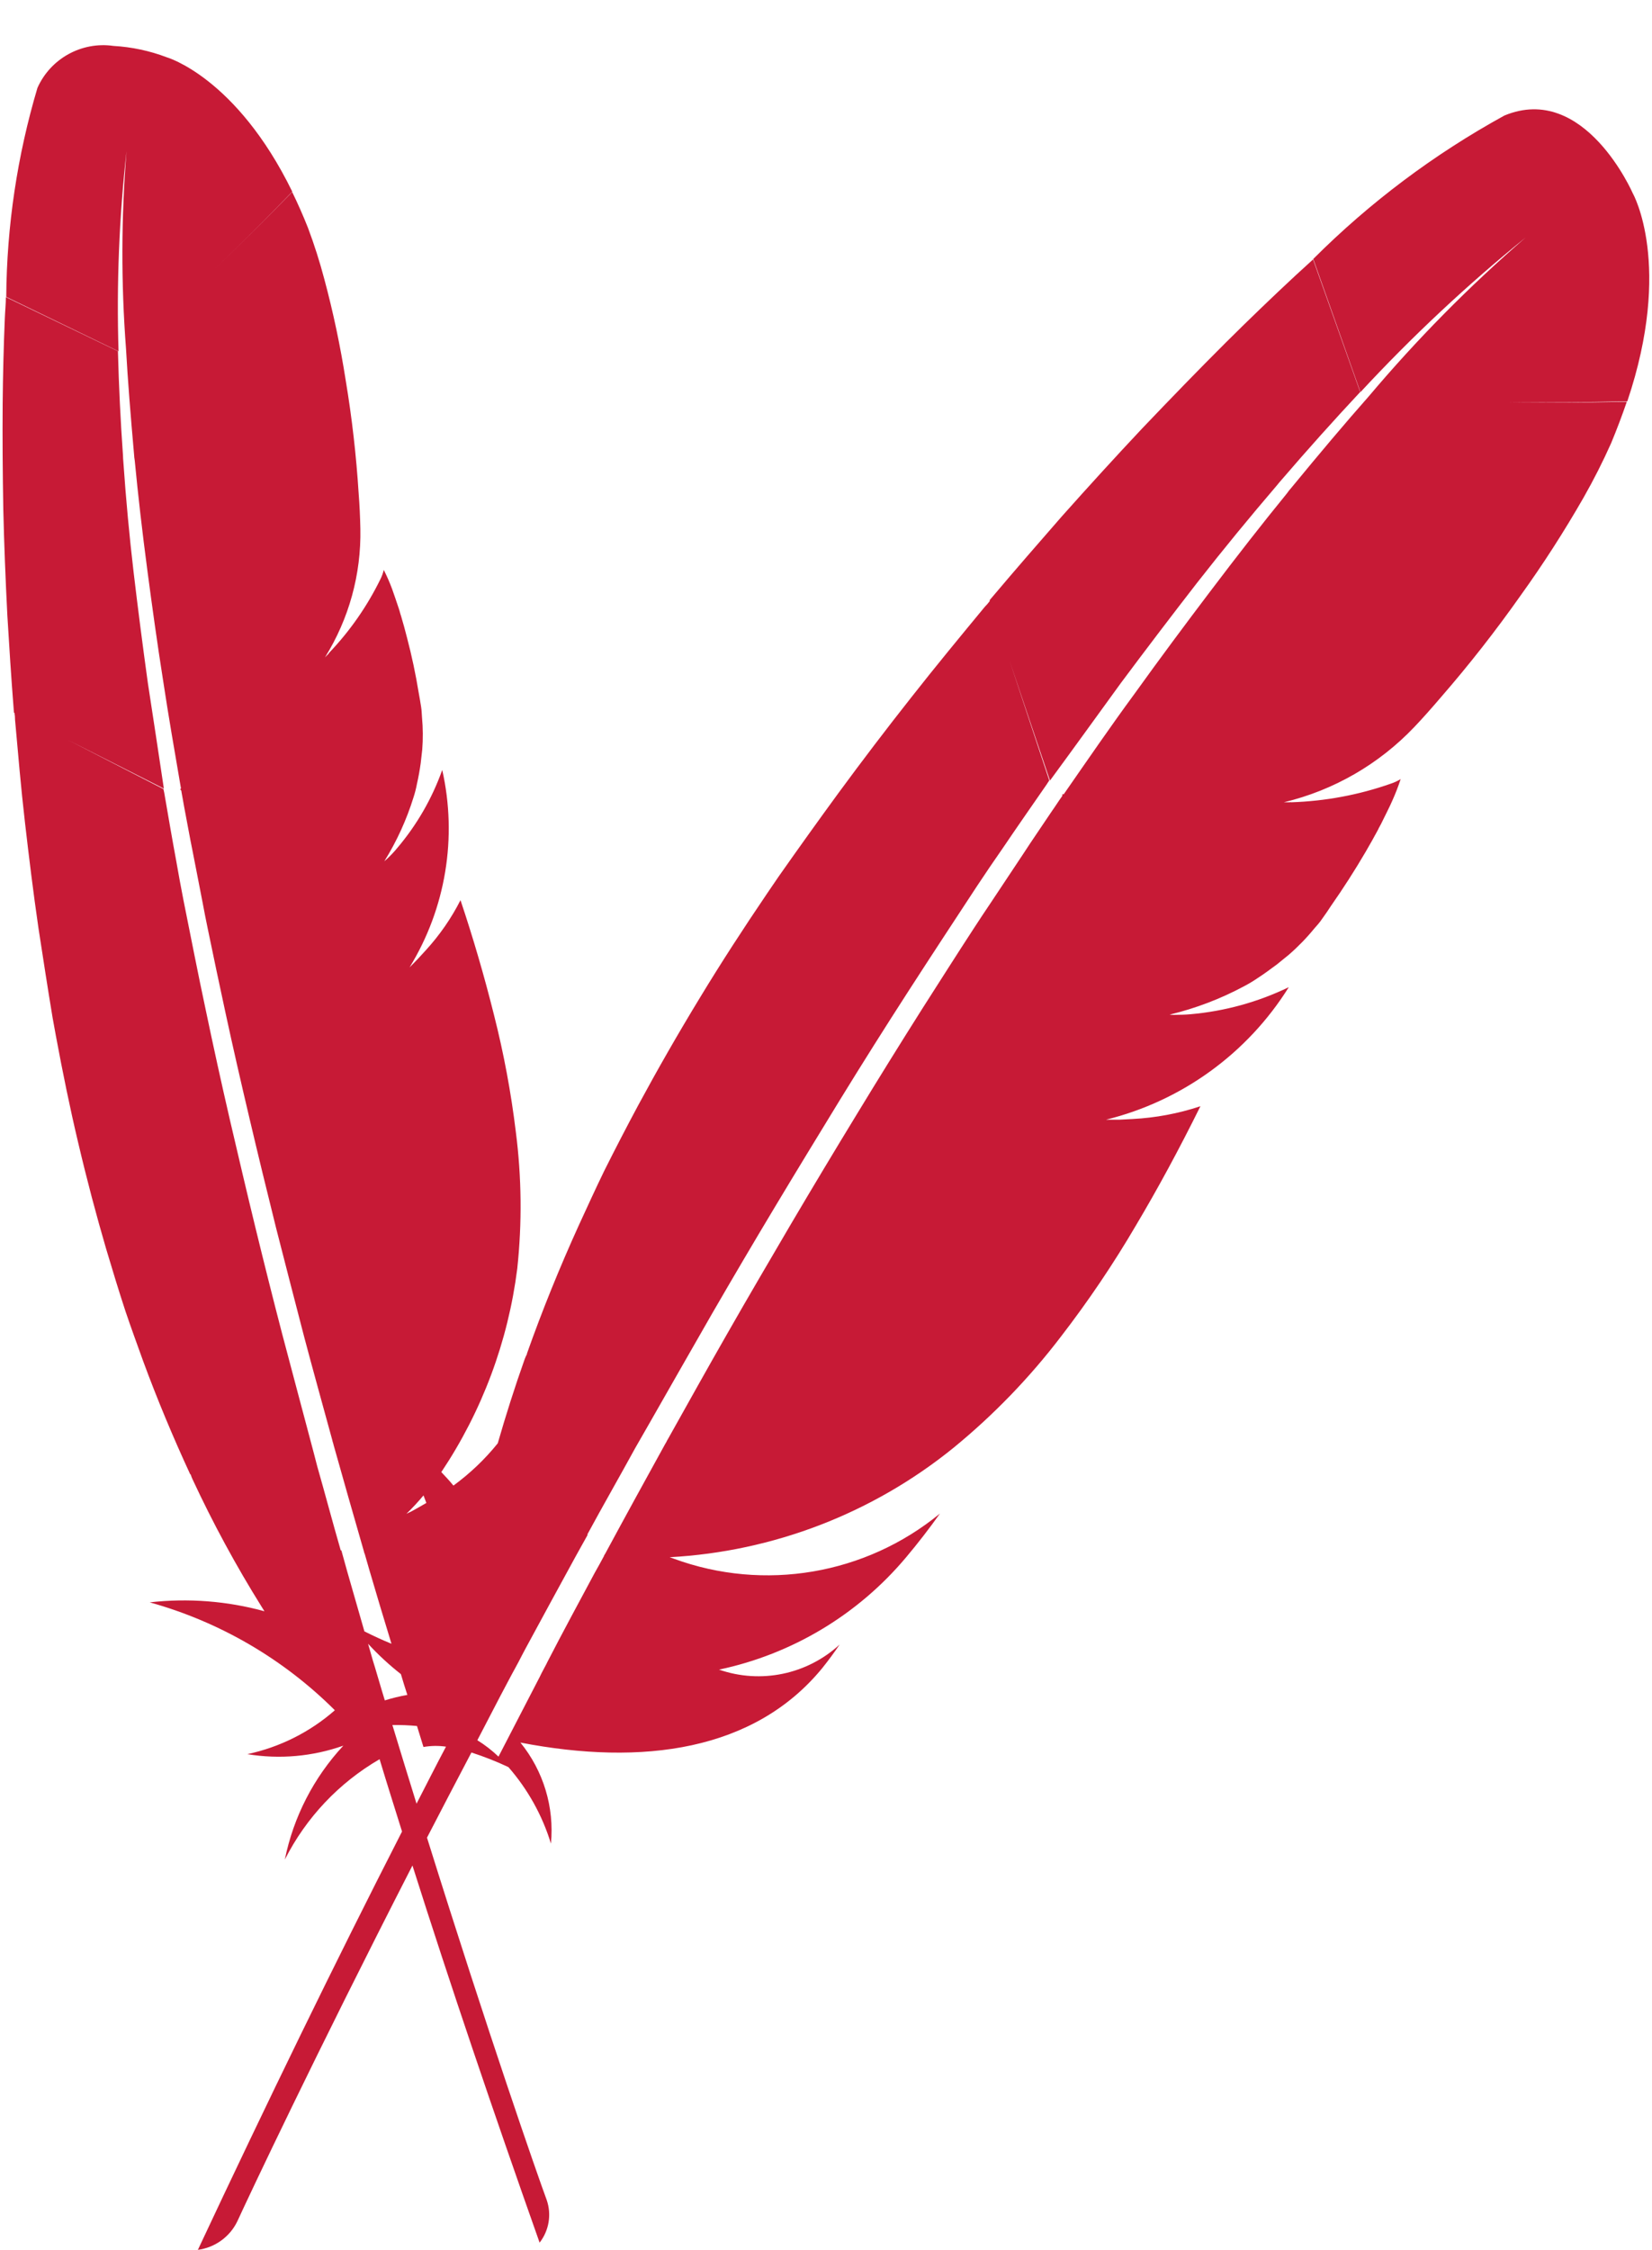 ﻿<?xml version="1.0" encoding="utf-8"?>
<svg version="1.1" xmlns:xlink="http://www.w3.org/1999/xlink" width="36px" height="49px" xmlns="http://www.w3.org/2000/svg">
  <defs>
    <pattern id="BGPattern" patternUnits="userSpaceOnUse" alignment="0 0" imageRepeat="None" />
    <mask fill="white" id="Clip6653">
      <path d="M 3.635 1.248  C 3.262 1.106  2.87 1.023  2.471 1  C 1.778 0.901  1.102 1.274  0.816 1.914  C 0.376 3.392  0.147 4.924  0.136 6.466  L 2.583 7.651  C 2.538 6.196  2.596 4.74  2.757 3.294  C 2.641 4.725  2.637 6.163  2.746 7.594  C 2.784 8.278  2.846 9.047  2.921 9.894  C 2.923 9.939  2.928 9.984  2.936 10.028  C 3.007 10.77  3.098 11.569  3.214 12.443  C 3.314 13.196  3.423 13.992  3.559 14.851  C 3.67 15.587  3.804 16.357  3.944 17.173  L 3.925 17.191  C 3.951 17.213  3.956 17.231  3.954 17.243  C 3.973 17.353  3.993 17.452  4.011 17.562  C 4.074 17.887  4.131 18.216  4.199 18.548  C 4.268 18.91  4.343 19.277  4.415 19.657  C 4.451 19.847  4.487 20.038  4.529 20.235  C 4.648 20.818  4.776 21.415  4.908 22.03  C 5.071 22.787  5.249 23.563  5.44 24.371  C 5.62 25.136  5.814 25.933  6.016 26.743  C 6.216 27.517  6.416 28.308  6.631 29.126  C 6.823 29.851  7.031 30.596  7.24 31.36  C 7.246 31.397  7.264 31.436  7.27 31.472  C 7.482 32.224  7.702 33  7.931 33.791  C 7.933 33.809  7.939 33.826  7.948 33.842  C 7.983 33.96  8.014 34.071  8.048 34.19  C 8.202 34.714  8.364 35.256  8.531 35.8  C 8.331 35.718  8.135 35.628  7.941 35.53  C 7.815 35.095  7.69 34.659  7.566 34.224  C 7.524 34.069  7.482 33.924  7.44 33.77  L 7.435 33.765  L 7.425 33.765  C 7.251 33.165  7.09 32.554  6.913 31.935  C 6.868 31.762  6.824 31.588  6.775 31.408  C 6.567 30.633  6.361 29.846  6.149 29.052  C 5.949 28.284  5.756 27.515  5.568 26.744  C 5.378 25.966  5.195 25.182  5.012 24.399  C 4.827 23.599  4.651 22.797  4.483 21.994  C 4.313 21.201  4.157 20.394  3.998 19.605  C 3.942 19.318  3.889 19.031  3.839 18.743  C 3.748 18.253  3.664 17.759  3.579 17.265  C 3.571 17.24  3.569 17.209  3.561 17.184  L 1.471 16.111  L 3.571 17.175  C 3.457 16.402  3.337 15.633  3.222 14.875  C 3.111 14.075  3.008 13.275  2.913 12.475  C 2.819 11.675  2.744 10.869  2.688 10.058  C 2.684 10.012  2.681 9.966  2.68 9.92  C 2.626 9.164  2.59 8.407  2.57 7.649  L 0.128 6.471  C 0.128 6.619  0.111 6.771  0.105 6.931  C 0.079 7.551  0.064 8.171  0.058 8.791  C 0.052 9.527  0.058 10.291  0.072 11.1  C 0.089 11.84  0.12 12.612  0.16 13.4  C 0.2 14.072  0.244 14.752  0.298 15.444  C 0.298 15.474  0.303 15.492  0.305 15.522  L 0.316 15.527  C 0.324 15.577  0.328 15.628  0.328 15.679  C 0.394 16.415  0.457 17.162  0.544 17.913  C 0.631 18.664  0.725 19.439  0.838 20.213  C 0.938 20.864  1.038 21.513  1.146 22.164  C 1.168 22.292  1.195 22.427  1.217 22.555  C 1.367 23.363  1.527 24.143  1.7 24.871  C 1.894 25.698  2.1 26.471  2.312 27.196  C 2.453 27.67  2.592 28.125  2.734 28.557  C 2.857 28.921  2.991 29.287  3.12 29.645  C 3.431 30.489  3.775 31.309  4.145 32.109  L 4.156 32.114  C 4.166 32.148  4.179 32.182  4.194 32.214  C 4.64 33.173  5.145 34.104  5.705 35  C 5.725 35.027  5.743 35.065  5.763 35.092  C 4.95 34.869  4.102 34.803  3.263 34.898  C 4.788 35.322  6.177 36.131  7.297 37.248  C 6.754 37.724  6.097 38.053  5.39 38.204  C 6.092 38.32  6.812 38.256  7.482 38.019  C 6.837 38.713  6.395 39.571  6.207 40.5  C 6.669 39.587  7.387 38.827  8.272 38.314  C 8.427 38.828  8.596 39.362  8.761 39.889  C 7.307 42.731  5.821 45.783  4.312 49  C 4.686 48.95  5.01 48.716  5.173 48.376  C 5.431 47.814  6.842 44.817  8.988 40.629  C 9.814 43.235  10.748 45.985  11.759 48.843  C 11.964 48.58  12.023 48.231  11.914 47.915  C 11.714 47.375  10.646 44.315  9.305 40.023  C 9.61 39.431  9.941 38.801  10.273 38.168  C 10.548 38.257  10.818 38.363  11.079 38.486  C 11.502 38.97  11.818 39.538  12.006 40.152  C 12.082 39.36  11.843 38.57  11.341 37.952  C 14.012 38.467  16.441 38.13  17.917 36.332  C 18.051 36.165  18.177 35.994  18.297 35.817  C 17.588 36.469  16.579 36.679  15.669 36.363  C 17.262 36.026  18.696 35.166  19.743 33.92  C 20.003 33.611  20.249 33.293  20.483 32.964  C 18.86 34.296  16.653 34.67  14.683 33.947  C 14.657 33.934  14.629 33.93  14.593 33.915  C 16.853 33.792  19.018 32.958  20.777 31.533  C 21.649 30.82  22.435 30.007  23.118 29.112  C 23.716 28.337  24.264 27.526  24.758 26.682  C 25.226 25.895  25.694 25.033  26.159 24.093  C 25.681 24.252  25.185 24.345  24.683 24.371  L 24.396 24.386  C 24.296 24.386  24.207 24.386  24.102 24.386  C 25.754 23.978  27.183 22.943  28.085 21.5  C 27.414 21.824  26.689 22.024  25.945 22.089  C 25.829 22.1  25.706 22.102  25.582 22.103  C 25.554 22.103  25.525 22.103  25.488 22.098  C 26.052 21.962  26.597 21.755  27.108 21.481  C 27.209 21.428  27.307 21.37  27.4 21.306  C 27.547 21.213  27.686 21.106  27.824 21.006  C 27.911 20.933  27.996 20.869  28.083 20.796  C 28.285 20.621  28.472 20.429  28.641 20.222  C 28.7 20.154  28.756 20.095  28.804 20.022  C 28.876 19.922  28.946 19.822  29.005 19.729  C 29.271 19.349  29.522 18.958  29.757 18.557  C 29.85 18.398  29.94 18.237  30.028 18.074  C 30.055 18.012  30.091 17.96  30.119 17.897  C 30.201 17.728  30.28 17.578  30.338 17.444  C 30.408 17.289  30.47 17.13  30.523 16.968  C 30.455 17.009  30.383 17.043  30.307 17.068  C 29.61 17.313  28.879 17.449  28.139 17.473  C 28.13 17.469  28.12 17.469  28.11 17.473  C 28.07 17.473  28.022 17.473  27.977 17.473  C 29.064 17.213  30.051 16.643  30.821 15.833  C 31.012 15.633  31.204 15.415  31.399 15.187  C 32.013 14.481  32.59 13.744  33.13 12.979  C 33.627 12.289  34.087 11.573  34.51 10.835  C 34.729 10.45  34.929 10.055  35.11 9.65  C 35.233 9.353  35.347 9.053  35.451 8.75  C 34.464 8.771  33.477 8.771  32.491 8.75  C 33.481 8.769  34.522 8.764  35.462 8.74  C 36.462 5.769  35.584 4.216  35.584 4.216  C 35.584 4.216  34.534 1.791  32.784 2.516  C 31.254 3.356  29.852 4.407  28.618 5.64  L 29.647 8.54  C 30.765 7.334  31.968 6.208  33.247 5.172  C 32.018 6.234  30.875 7.391  29.828 8.632  C 29.315 9.212  28.752 9.88  28.139 10.626  C 28.105 10.663  28.074 10.703  28.045 10.745  C 27.512 11.398  26.952 12.115  26.35 12.911  C 25.832 13.595  25.288 14.324  24.714 15.123  C 24.214 15.803  23.714 16.531  23.181 17.298  L 23.149 17.298  C 23.155 17.321  23.148 17.346  23.13 17.362  C 23.058 17.462  22.997 17.562  22.925 17.662  C 22.718 17.974  22.501 18.284  22.293 18.605  C 22.062 18.951  21.829 19.305  21.585 19.67  C 21.463 19.852  21.341 20.033  21.218 20.224  C 20.85 20.788  20.481 21.37  20.098 21.969  C 19.614 22.734  19.136 23.503  18.666 24.277  C 18.187 25.062  17.713 25.851  17.245 26.644  C 16.789 27.423  16.32 28.219  15.845 29.052  C 15.423 29.788  14.998 30.552  14.56 31.334  C 14.536 31.369  14.521 31.413  14.496 31.448  C 14.069 32.222  13.629 33.022  13.187 33.841  C 13.174 33.856  13.165 33.875  13.159 33.894  C 13.094 34.017  13.03 34.132  12.96 34.255  C 12.62 34.889  12.267 35.54  11.921 36.211  C 11.921 36.22  11.909 36.229  11.908 36.239  C 11.856 36.339  11.808 36.423  11.762 36.521  C 11.531 36.961  11.32 37.381  10.863 38.258  C 10.722 38.123  10.568 38.003  10.402 37.901  C 10.639 37.451  10.835 37.061  11.085 36.594  C 11.177 36.417  11.279 36.242  11.372 36.056  C 11.399 36.003  11.425 35.956  11.451 35.907  C 11.803 35.256  12.167 34.587  12.543 33.9  C 12.633 33.742  12.712 33.592  12.802 33.435  L 12.802 33.425  L 12.802 33.414  C 13.139 32.792  13.495 32.173  13.844 31.535  C 13.944 31.36  14.044 31.184  14.151 31  C 14.599 30.211  15.058 29.414  15.519 28.607  C 15.969 27.83  16.424 27.057  16.886 26.288  C 17.352 25.511  17.826 24.736  18.301 23.959  C 18.788 23.166  19.282 22.383  19.786 21.602  C 20.29 20.821  20.792 20.058  21.293 19.295  C 21.476 19.018  21.659 18.75  21.851 18.474  C 22.167 18.007  22.492 17.542  22.816 17.074  C 22.829 17.048  22.852 17.023  22.865 16.996  L 21.998 14.383  L 22.881 17  C 23.404 16.288  23.918 15.574  24.43 14.87  C 24.986 14.125  25.539 13.398  26.088 12.691  C 26.662 11.958  27.241 11.254  27.826 10.571  C 27.861 10.528  27.895 10.485  27.926 10.452  C 28.499 9.785  29.067 9.152  29.641 8.538  L 28.614 5.65  C 28.492 5.765  28.361 5.879  28.229 6.002  C 27.715 6.48  27.21 6.966  26.712 7.461  C 26.122 8.049  25.517 8.674  24.889 9.332  C 24.315 9.942  23.727 10.587  23.135 11.251  C 22.635 11.824  22.129 12.404  21.622 13.005  C 21.599 13.03  21.587 13.048  21.564 13.074  L 21.57 13.089  C 21.536 13.135  21.499 13.178  21.458 13.219  C 20.926 13.863  20.384 14.519  19.858 15.189  C 19.316 15.875  18.787 16.57  18.269 17.275  C 17.83 17.875  17.397 18.48  16.969 19.089  C 16.885 19.21  16.8 19.339  16.716 19.46  C 16.194 20.229  15.704 20.985  15.265 21.709  C 14.765 22.529  14.315 23.318  13.911 24.066  C 13.657 24.539  13.41 25.016  13.169 25.497  C 12.979 25.887  12.797 26.288  12.616 26.68  C 12.195 27.606  11.816 28.539  11.483 29.48  L 11.483 29.492  C 11.463 29.528  11.446 29.567  11.432 29.606  C 11.217 30.212  11.023 30.822  10.847 31.434  C 10.567 31.782  10.242 32.091  9.881 32.355  C 9.796 32.25  9.706 32.155  9.617 32.061  C 10.506 30.733  11.072 29.215  11.272 27.63  C 11.378 26.64  11.368 25.641  11.241 24.653  C 11.137 23.794  10.978 22.943  10.765 22.105  C 10.555 21.264  10.312 20.43  10.035 19.605  C 9.834 20.001  9.579 20.368  9.279 20.696  L 9.107 20.883  C 9.05 20.946  8.989 21.002  8.925 21.069  C 9.714 19.783  9.969 18.24  9.637 16.769  C 9.416 17.39  9.084 17.966  8.657 18.469  C 8.591 18.55  8.517 18.628  8.437 18.703  C 8.417 18.718  8.402 18.738  8.375 18.758  C 8.646 18.322  8.86 17.853  9.012 17.363  C 9.043 17.268  9.068 17.17  9.086 17.072  C 9.12 16.923  9.147 16.772  9.168 16.62  C 9.177 16.52  9.192 16.428  9.201 16.329  C 9.22 16.093  9.218 15.856  9.196 15.621  C 9.19 15.543  9.189 15.471  9.177 15.398  C 9.158 15.288  9.144 15.184  9.124 15.086  C 9.058 14.681  8.973 14.281  8.869 13.886  C 8.829 13.728  8.786 13.571  8.739 13.414  C 8.718 13.357  8.709 13.302  8.688 13.246  C 8.635 13.089  8.588 12.946  8.544 12.826  C 8.492 12.685  8.431 12.547  8.363 12.412  C 8.347 12.481  8.323 12.548  8.291 12.612  C 8.004 13.199  7.629 13.738  7.178 14.212  C 7.17 14.217  7.165 14.225  7.163 14.234  C 7.138 14.258  7.11 14.289  7.082 14.317  C 7.605 13.478  7.873 12.505  7.853 11.517  C 7.848 11.261  7.836 11.005  7.816 10.75  C 7.764 9.924  7.67 9.102  7.534 8.286  C 7.418 7.543  7.263 6.807  7.068 6.081  C 6.968 5.702  6.849 5.328  6.711 4.961  C 6.605 4.694  6.491 4.435  6.367 4.182  C 5.504 5.071  4.467 6.082  3.576 6.882  C 4.467 6.082  5.504 5.072  6.369 4.174  C 5.151 1.682  3.635 1.248  3.635 1.248  Z M 9.229 32.569  L 9.228 32.566  C 9.25 32.622  9.27 32.678  9.291 32.733  C 9.173 32.8  9.058 32.87  8.934 32.933  C 8.909 32.941  8.889 32.956  8.857 32.969  C 8.988 32.842  9.112 32.709  9.229 32.569  Z M 8.021 35.8  C 8.241 36.039  8.48 36.26  8.736 36.461  C 8.771 36.576  8.835 36.791  8.877 36.914  C 8.711 36.943  8.547 36.983  8.386 37.033  C 8.364 36.959  8.345 36.901  8.323 36.826  C 8.272 36.658  8.223 36.484  8.17 36.309  C 8.154 36.259  8.142 36.217  8.126 36.167  L 8.021 35.8  Z M 8.552 37.57  C 8.73 37.567  8.909 37.574  9.087 37.591  C 9.142 37.766  9.156 37.811  9.228 38.048  C 9.39 38.02  9.556 38.017  9.719 38.041  C 9.506 38.441  9.292 38.867  9.077 39.283  C 8.903 38.719  8.732 38.172  8.551 37.57  Z " fill-rule="evenodd" />
    </mask>
  </defs>
  <g>
    <path d="M 3.635 1.248  C 3.262 1.106  2.87 1.023  2.471 1  C 1.778 0.901  1.102 1.274  0.816 1.914  C 0.376 3.392  0.147 4.924  0.136 6.466  L 2.583 7.651  C 2.538 6.196  2.596 4.74  2.757 3.294  C 2.641 4.725  2.637 6.163  2.746 7.594  C 2.784 8.278  2.846 9.047  2.921 9.894  C 2.923 9.939  2.928 9.984  2.936 10.028  C 3.007 10.77  3.098 11.569  3.214 12.443  C 3.314 13.196  3.423 13.992  3.559 14.851  C 3.67 15.587  3.804 16.357  3.944 17.173  L 3.925 17.191  C 3.951 17.213  3.956 17.231  3.954 17.243  C 3.973 17.353  3.993 17.452  4.011 17.562  C 4.074 17.887  4.131 18.216  4.199 18.548  C 4.268 18.91  4.343 19.277  4.415 19.657  C 4.451 19.847  4.487 20.038  4.529 20.235  C 4.648 20.818  4.776 21.415  4.908 22.03  C 5.071 22.787  5.249 23.563  5.44 24.371  C 5.62 25.136  5.814 25.933  6.016 26.743  C 6.216 27.517  6.416 28.308  6.631 29.126  C 6.823 29.851  7.031 30.596  7.24 31.36  C 7.246 31.397  7.264 31.436  7.27 31.472  C 7.482 32.224  7.702 33  7.931 33.791  C 7.933 33.809  7.939 33.826  7.948 33.842  C 7.983 33.96  8.014 34.071  8.048 34.19  C 8.202 34.714  8.364 35.256  8.531 35.8  C 8.331 35.718  8.135 35.628  7.941 35.53  C 7.815 35.095  7.69 34.659  7.566 34.224  C 7.524 34.069  7.482 33.924  7.44 33.77  L 7.435 33.765  L 7.425 33.765  C 7.251 33.165  7.09 32.554  6.913 31.935  C 6.868 31.762  6.824 31.588  6.775 31.408  C 6.567 30.633  6.361 29.846  6.149 29.052  C 5.949 28.284  5.756 27.515  5.568 26.744  C 5.378 25.966  5.195 25.182  5.012 24.399  C 4.827 23.599  4.651 22.797  4.483 21.994  C 4.313 21.201  4.157 20.394  3.998 19.605  C 3.942 19.318  3.889 19.031  3.839 18.743  C 3.748 18.253  3.664 17.759  3.579 17.265  C 3.571 17.24  3.569 17.209  3.561 17.184  L 1.471 16.111  L 3.571 17.175  C 3.457 16.402  3.337 15.633  3.222 14.875  C 3.111 14.075  3.008 13.275  2.913 12.475  C 2.819 11.675  2.744 10.869  2.688 10.058  C 2.684 10.012  2.681 9.966  2.68 9.92  C 2.626 9.164  2.59 8.407  2.57 7.649  L 0.128 6.471  C 0.128 6.619  0.111 6.771  0.105 6.931  C 0.079 7.551  0.064 8.171  0.058 8.791  C 0.052 9.527  0.058 10.291  0.072 11.1  C 0.089 11.84  0.12 12.612  0.16 13.4  C 0.2 14.072  0.244 14.752  0.298 15.444  C 0.298 15.474  0.303 15.492  0.305 15.522  L 0.316 15.527  C 0.324 15.577  0.328 15.628  0.328 15.679  C 0.394 16.415  0.457 17.162  0.544 17.913  C 0.631 18.664  0.725 19.439  0.838 20.213  C 0.938 20.864  1.038 21.513  1.146 22.164  C 1.168 22.292  1.195 22.427  1.217 22.555  C 1.367 23.363  1.527 24.143  1.7 24.871  C 1.894 25.698  2.1 26.471  2.312 27.196  C 2.453 27.67  2.592 28.125  2.734 28.557  C 2.857 28.921  2.991 29.287  3.12 29.645  C 3.431 30.489  3.775 31.309  4.145 32.109  L 4.156 32.114  C 4.166 32.148  4.179 32.182  4.194 32.214  C 4.64 33.173  5.145 34.104  5.705 35  C 5.725 35.027  5.743 35.065  5.763 35.092  C 4.95 34.869  4.102 34.803  3.263 34.898  C 4.788 35.322  6.177 36.131  7.297 37.248  C 6.754 37.724  6.097 38.053  5.39 38.204  C 6.092 38.32  6.812 38.256  7.482 38.019  C 6.837 38.713  6.395 39.571  6.207 40.5  C 6.669 39.587  7.387 38.827  8.272 38.314  C 8.427 38.828  8.596 39.362  8.761 39.889  C 7.307 42.731  5.821 45.783  4.312 49  C 4.686 48.95  5.01 48.716  5.173 48.376  C 5.431 47.814  6.842 44.817  8.988 40.629  C 9.814 43.235  10.748 45.985  11.759 48.843  C 11.964 48.58  12.023 48.231  11.914 47.915  C 11.714 47.375  10.646 44.315  9.305 40.023  C 9.61 39.431  9.941 38.801  10.273 38.168  C 10.548 38.257  10.818 38.363  11.079 38.486  C 11.502 38.97  11.818 39.538  12.006 40.152  C 12.082 39.36  11.843 38.57  11.341 37.952  C 14.012 38.467  16.441 38.13  17.917 36.332  C 18.051 36.165  18.177 35.994  18.297 35.817  C 17.588 36.469  16.579 36.679  15.669 36.363  C 17.262 36.026  18.696 35.166  19.743 33.92  C 20.003 33.611  20.249 33.293  20.483 32.964  C 18.86 34.296  16.653 34.67  14.683 33.947  C 14.657 33.934  14.629 33.93  14.593 33.915  C 16.853 33.792  19.018 32.958  20.777 31.533  C 21.649 30.82  22.435 30.007  23.118 29.112  C 23.716 28.337  24.264 27.526  24.758 26.682  C 25.226 25.895  25.694 25.033  26.159 24.093  C 25.681 24.252  25.185 24.345  24.683 24.371  L 24.396 24.386  C 24.296 24.386  24.207 24.386  24.102 24.386  C 25.754 23.978  27.183 22.943  28.085 21.5  C 27.414 21.824  26.689 22.024  25.945 22.089  C 25.829 22.1  25.706 22.102  25.582 22.103  C 25.554 22.103  25.525 22.103  25.488 22.098  C 26.052 21.962  26.597 21.755  27.108 21.481  C 27.209 21.428  27.307 21.37  27.4 21.306  C 27.547 21.213  27.686 21.106  27.824 21.006  C 27.911 20.933  27.996 20.869  28.083 20.796  C 28.285 20.621  28.472 20.429  28.641 20.222  C 28.7 20.154  28.756 20.095  28.804 20.022  C 28.876 19.922  28.946 19.822  29.005 19.729  C 29.271 19.349  29.522 18.958  29.757 18.557  C 29.85 18.398  29.94 18.237  30.028 18.074  C 30.055 18.012  30.091 17.96  30.119 17.897  C 30.201 17.728  30.28 17.578  30.338 17.444  C 30.408 17.289  30.47 17.13  30.523 16.968  C 30.455 17.009  30.383 17.043  30.307 17.068  C 29.61 17.313  28.879 17.449  28.139 17.473  C 28.13 17.469  28.12 17.469  28.11 17.473  C 28.07 17.473  28.022 17.473  27.977 17.473  C 29.064 17.213  30.051 16.643  30.821 15.833  C 31.012 15.633  31.204 15.415  31.399 15.187  C 32.013 14.481  32.59 13.744  33.13 12.979  C 33.627 12.289  34.087 11.573  34.51 10.835  C 34.729 10.45  34.929 10.055  35.11 9.65  C 35.233 9.353  35.347 9.053  35.451 8.75  C 34.464 8.771  33.477 8.771  32.491 8.75  C 33.481 8.769  34.522 8.764  35.462 8.74  C 36.462 5.769  35.584 4.216  35.584 4.216  C 35.584 4.216  34.534 1.791  32.784 2.516  C 31.254 3.356  29.852 4.407  28.618 5.64  L 29.647 8.54  C 30.765 7.334  31.968 6.208  33.247 5.172  C 32.018 6.234  30.875 7.391  29.828 8.632  C 29.315 9.212  28.752 9.88  28.139 10.626  C 28.105 10.663  28.074 10.703  28.045 10.745  C 27.512 11.398  26.952 12.115  26.35 12.911  C 25.832 13.595  25.288 14.324  24.714 15.123  C 24.214 15.803  23.714 16.531  23.181 17.298  L 23.149 17.298  C 23.155 17.321  23.148 17.346  23.13 17.362  C 23.058 17.462  22.997 17.562  22.925 17.662  C 22.718 17.974  22.501 18.284  22.293 18.605  C 22.062 18.951  21.829 19.305  21.585 19.67  C 21.463 19.852  21.341 20.033  21.218 20.224  C 20.85 20.788  20.481 21.37  20.098 21.969  C 19.614 22.734  19.136 23.503  18.666 24.277  C 18.187 25.062  17.713 25.851  17.245 26.644  C 16.789 27.423  16.32 28.219  15.845 29.052  C 15.423 29.788  14.998 30.552  14.56 31.334  C 14.536 31.369  14.521 31.413  14.496 31.448  C 14.069 32.222  13.629 33.022  13.187 33.841  C 13.174 33.856  13.165 33.875  13.159 33.894  C 13.094 34.017  13.03 34.132  12.96 34.255  C 12.62 34.889  12.267 35.54  11.921 36.211  C 11.921 36.22  11.909 36.229  11.908 36.239  C 11.856 36.339  11.808 36.423  11.762 36.521  C 11.531 36.961  11.32 37.381  10.863 38.258  C 10.722 38.123  10.568 38.003  10.402 37.901  C 10.639 37.451  10.835 37.061  11.085 36.594  C 11.177 36.417  11.279 36.242  11.372 36.056  C 11.399 36.003  11.425 35.956  11.451 35.907  C 11.803 35.256  12.167 34.587  12.543 33.9  C 12.633 33.742  12.712 33.592  12.802 33.435  L 12.802 33.425  L 12.802 33.414  C 13.139 32.792  13.495 32.173  13.844 31.535  C 13.944 31.36  14.044 31.184  14.151 31  C 14.599 30.211  15.058 29.414  15.519 28.607  C 15.969 27.83  16.424 27.057  16.886 26.288  C 17.352 25.511  17.826 24.736  18.301 23.959  C 18.788 23.166  19.282 22.383  19.786 21.602  C 20.29 20.821  20.792 20.058  21.293 19.295  C 21.476 19.018  21.659 18.75  21.851 18.474  C 22.167 18.007  22.492 17.542  22.816 17.074  C 22.829 17.048  22.852 17.023  22.865 16.996  L 21.998 14.383  L 22.881 17  C 23.404 16.288  23.918 15.574  24.43 14.87  C 24.986 14.125  25.539 13.398  26.088 12.691  C 26.662 11.958  27.241 11.254  27.826 10.571  C 27.861 10.528  27.895 10.485  27.926 10.452  C 28.499 9.785  29.067 9.152  29.641 8.538  L 28.614 5.65  C 28.492 5.765  28.361 5.879  28.229 6.002  C 27.715 6.48  27.21 6.966  26.712 7.461  C 26.122 8.049  25.517 8.674  24.889 9.332  C 24.315 9.942  23.727 10.587  23.135 11.251  C 22.635 11.824  22.129 12.404  21.622 13.005  C 21.599 13.03  21.587 13.048  21.564 13.074  L 21.57 13.089  C 21.536 13.135  21.499 13.178  21.458 13.219  C 20.926 13.863  20.384 14.519  19.858 15.189  C 19.316 15.875  18.787 16.57  18.269 17.275  C 17.83 17.875  17.397 18.48  16.969 19.089  C 16.885 19.21  16.8 19.339  16.716 19.46  C 16.194 20.229  15.704 20.985  15.265 21.709  C 14.765 22.529  14.315 23.318  13.911 24.066  C 13.657 24.539  13.41 25.016  13.169 25.497  C 12.979 25.887  12.797 26.288  12.616 26.68  C 12.195 27.606  11.816 28.539  11.483 29.48  L 11.483 29.492  C 11.463 29.528  11.446 29.567  11.432 29.606  C 11.217 30.212  11.023 30.822  10.847 31.434  C 10.567 31.782  10.242 32.091  9.881 32.355  C 9.796 32.25  9.706 32.155  9.617 32.061  C 10.506 30.733  11.072 29.215  11.272 27.63  C 11.378 26.64  11.368 25.641  11.241 24.653  C 11.137 23.794  10.978 22.943  10.765 22.105  C 10.555 21.264  10.312 20.43  10.035 19.605  C 9.834 20.001  9.579 20.368  9.279 20.696  L 9.107 20.883  C 9.05 20.946  8.989 21.002  8.925 21.069  C 9.714 19.783  9.969 18.24  9.637 16.769  C 9.416 17.39  9.084 17.966  8.657 18.469  C 8.591 18.55  8.517 18.628  8.437 18.703  C 8.417 18.718  8.402 18.738  8.375 18.758  C 8.646 18.322  8.86 17.853  9.012 17.363  C 9.043 17.268  9.068 17.17  9.086 17.072  C 9.12 16.923  9.147 16.772  9.168 16.62  C 9.177 16.52  9.192 16.428  9.201 16.329  C 9.22 16.093  9.218 15.856  9.196 15.621  C 9.19 15.543  9.189 15.471  9.177 15.398  C 9.158 15.288  9.144 15.184  9.124 15.086  C 9.058 14.681  8.973 14.281  8.869 13.886  C 8.829 13.728  8.786 13.571  8.739 13.414  C 8.718 13.357  8.709 13.302  8.688 13.246  C 8.635 13.089  8.588 12.946  8.544 12.826  C 8.492 12.685  8.431 12.547  8.363 12.412  C 8.347 12.481  8.323 12.548  8.291 12.612  C 8.004 13.199  7.629 13.738  7.178 14.212  C 7.17 14.217  7.165 14.225  7.163 14.234  C 7.138 14.258  7.11 14.289  7.082 14.317  C 7.605 13.478  7.873 12.505  7.853 11.517  C 7.848 11.261  7.836 11.005  7.816 10.75  C 7.764 9.924  7.67 9.102  7.534 8.286  C 7.418 7.543  7.263 6.807  7.068 6.081  C 6.968 5.702  6.849 5.328  6.711 4.961  C 6.605 4.694  6.491 4.435  6.367 4.182  C 5.504 5.071  4.467 6.082  3.576 6.882  C 4.467 6.082  5.504 5.072  6.369 4.174  C 5.151 1.682  3.635 1.248  3.635 1.248  Z M 9.229 32.569  L 9.228 32.566  C 9.25 32.622  9.27 32.678  9.291 32.733  C 9.173 32.8  9.058 32.87  8.934 32.933  C 8.909 32.941  8.889 32.956  8.857 32.969  C 8.988 32.842  9.112 32.709  9.229 32.569  Z M 8.021 35.8  C 8.241 36.039  8.48 36.26  8.736 36.461  C 8.771 36.576  8.835 36.791  8.877 36.914  C 8.711 36.943  8.547 36.983  8.386 37.033  C 8.364 36.959  8.345 36.901  8.323 36.826  C 8.272 36.658  8.223 36.484  8.17 36.309  C 8.154 36.259  8.142 36.217  8.126 36.167  L 8.021 35.8  Z M 8.552 37.57  C 8.73 37.567  8.909 37.574  9.087 37.591  C 9.142 37.766  9.156 37.811  9.228 38.048  C 9.39 38.02  9.556 38.017  9.719 38.041  C 9.506 38.441  9.292 38.867  9.077 39.283  C 8.903 38.719  8.732 38.172  8.551 37.57  Z " fill-rule="nonzero" fill="rgba(199, 26, 54, 1)" stroke="none" class="fill" />
    <path d="M 3.635 1.248  C 3.262 1.106  2.87 1.023  2.471 1  C 1.778 0.901  1.102 1.274  0.816 1.914  C 0.376 3.392  0.147 4.924  0.136 6.466  L 2.583 7.651  C 2.538 6.196  2.596 4.74  2.757 3.294  C 2.641 4.725  2.637 6.163  2.746 7.594  C 2.784 8.278  2.846 9.047  2.921 9.894  C 2.923 9.939  2.928 9.984  2.936 10.028  C 3.007 10.77  3.098 11.569  3.214 12.443  C 3.314 13.196  3.423 13.992  3.559 14.851  C 3.67 15.587  3.804 16.357  3.944 17.173  L 3.925 17.191  C 3.951 17.213  3.956 17.231  3.954 17.243  C 3.973 17.353  3.993 17.452  4.011 17.562  C 4.074 17.887  4.131 18.216  4.199 18.548  C 4.268 18.91  4.343 19.277  4.415 19.657  C 4.451 19.847  4.487 20.038  4.529 20.235  C 4.648 20.818  4.776 21.415  4.908 22.03  C 5.071 22.787  5.249 23.563  5.44 24.371  C 5.62 25.136  5.814 25.933  6.016 26.743  C 6.216 27.517  6.416 28.308  6.631 29.126  C 6.823 29.851  7.031 30.596  7.24 31.36  C 7.246 31.397  7.264 31.436  7.27 31.472  C 7.482 32.224  7.702 33  7.931 33.791  C 7.933 33.809  7.939 33.826  7.948 33.842  C 7.983 33.96  8.014 34.071  8.048 34.19  C 8.202 34.714  8.364 35.256  8.531 35.8  C 8.331 35.718  8.135 35.628  7.941 35.53  C 7.815 35.095  7.69 34.659  7.566 34.224  C 7.524 34.069  7.482 33.924  7.44 33.77  L 7.435 33.765  L 7.425 33.765  C 7.251 33.165  7.09 32.554  6.913 31.935  C 6.868 31.762  6.824 31.588  6.775 31.408  C 6.567 30.633  6.361 29.846  6.149 29.052  C 5.949 28.284  5.756 27.515  5.568 26.744  C 5.378 25.966  5.195 25.182  5.012 24.399  C 4.827 23.599  4.651 22.797  4.483 21.994  C 4.313 21.201  4.157 20.394  3.998 19.605  C 3.942 19.318  3.889 19.031  3.839 18.743  C 3.748 18.253  3.664 17.759  3.579 17.265  C 3.571 17.24  3.569 17.209  3.561 17.184  L 1.471 16.111  L 3.571 17.175  C 3.457 16.402  3.337 15.633  3.222 14.875  C 3.111 14.075  3.008 13.275  2.913 12.475  C 2.819 11.675  2.744 10.869  2.688 10.058  C 2.684 10.012  2.681 9.966  2.68 9.92  C 2.626 9.164  2.59 8.407  2.57 7.649  L 0.128 6.471  C 0.128 6.619  0.111 6.771  0.105 6.931  C 0.079 7.551  0.064 8.171  0.058 8.791  C 0.052 9.527  0.058 10.291  0.072 11.1  C 0.089 11.84  0.12 12.612  0.16 13.4  C 0.2 14.072  0.244 14.752  0.298 15.444  C 0.298 15.474  0.303 15.492  0.305 15.522  L 0.316 15.527  C 0.324 15.577  0.328 15.628  0.328 15.679  C 0.394 16.415  0.457 17.162  0.544 17.913  C 0.631 18.664  0.725 19.439  0.838 20.213  C 0.938 20.864  1.038 21.513  1.146 22.164  C 1.168 22.292  1.195 22.427  1.217 22.555  C 1.367 23.363  1.527 24.143  1.7 24.871  C 1.894 25.698  2.1 26.471  2.312 27.196  C 2.453 27.67  2.592 28.125  2.734 28.557  C 2.857 28.921  2.991 29.287  3.12 29.645  C 3.431 30.489  3.775 31.309  4.145 32.109  L 4.156 32.114  C 4.166 32.148  4.179 32.182  4.194 32.214  C 4.64 33.173  5.145 34.104  5.705 35  C 5.725 35.027  5.743 35.065  5.763 35.092  C 4.95 34.869  4.102 34.803  3.263 34.898  C 4.788 35.322  6.177 36.131  7.297 37.248  C 6.754 37.724  6.097 38.053  5.39 38.204  C 6.092 38.32  6.812 38.256  7.482 38.019  C 6.837 38.713  6.395 39.571  6.207 40.5  C 6.669 39.587  7.387 38.827  8.272 38.314  C 8.427 38.828  8.596 39.362  8.761 39.889  C 7.307 42.731  5.821 45.783  4.312 49  C 4.686 48.95  5.01 48.716  5.173 48.376  C 5.431 47.814  6.842 44.817  8.988 40.629  C 9.814 43.235  10.748 45.985  11.759 48.843  C 11.964 48.58  12.023 48.231  11.914 47.915  C 11.714 47.375  10.646 44.315  9.305 40.023  C 9.61 39.431  9.941 38.801  10.273 38.168  C 10.548 38.257  10.818 38.363  11.079 38.486  C 11.502 38.97  11.818 39.538  12.006 40.152  C 12.082 39.36  11.843 38.57  11.341 37.952  C 14.012 38.467  16.441 38.13  17.917 36.332  C 18.051 36.165  18.177 35.994  18.297 35.817  C 17.588 36.469  16.579 36.679  15.669 36.363  C 17.262 36.026  18.696 35.166  19.743 33.92  C 20.003 33.611  20.249 33.293  20.483 32.964  C 18.86 34.296  16.653 34.67  14.683 33.947  C 14.657 33.934  14.629 33.93  14.593 33.915  C 16.853 33.792  19.018 32.958  20.777 31.533  C 21.649 30.82  22.435 30.007  23.118 29.112  C 23.716 28.337  24.264 27.526  24.758 26.682  C 25.226 25.895  25.694 25.033  26.159 24.093  C 25.681 24.252  25.185 24.345  24.683 24.371  L 24.396 24.386  C 24.296 24.386  24.207 24.386  24.102 24.386  C 25.754 23.978  27.183 22.943  28.085 21.5  C 27.414 21.824  26.689 22.024  25.945 22.089  C 25.829 22.1  25.706 22.102  25.582 22.103  C 25.554 22.103  25.525 22.103  25.488 22.098  C 26.052 21.962  26.597 21.755  27.108 21.481  C 27.209 21.428  27.307 21.37  27.4 21.306  C 27.547 21.213  27.686 21.106  27.824 21.006  C 27.911 20.933  27.996 20.869  28.083 20.796  C 28.285 20.621  28.472 20.429  28.641 20.222  C 28.7 20.154  28.756 20.095  28.804 20.022  C 28.876 19.922  28.946 19.822  29.005 19.729  C 29.271 19.349  29.522 18.958  29.757 18.557  C 29.85 18.398  29.94 18.237  30.028 18.074  C 30.055 18.012  30.091 17.96  30.119 17.897  C 30.201 17.728  30.28 17.578  30.338 17.444  C 30.408 17.289  30.47 17.13  30.523 16.968  C 30.455 17.009  30.383 17.043  30.307 17.068  C 29.61 17.313  28.879 17.449  28.139 17.473  C 28.13 17.469  28.12 17.469  28.11 17.473  C 28.07 17.473  28.022 17.473  27.977 17.473  C 29.064 17.213  30.051 16.643  30.821 15.833  C 31.012 15.633  31.204 15.415  31.399 15.187  C 32.013 14.481  32.59 13.744  33.13 12.979  C 33.627 12.289  34.087 11.573  34.51 10.835  C 34.729 10.45  34.929 10.055  35.11 9.65  C 35.233 9.353  35.347 9.053  35.451 8.75  C 34.464 8.771  33.477 8.771  32.491 8.75  C 33.481 8.769  34.522 8.764  35.462 8.74  C 36.462 5.769  35.584 4.216  35.584 4.216  C 35.584 4.216  34.534 1.791  32.784 2.516  C 31.254 3.356  29.852 4.407  28.618 5.64  L 29.647 8.54  C 30.765 7.334  31.968 6.208  33.247 5.172  C 32.018 6.234  30.875 7.391  29.828 8.632  C 29.315 9.212  28.752 9.88  28.139 10.626  C 28.105 10.663  28.074 10.703  28.045 10.745  C 27.512 11.398  26.952 12.115  26.35 12.911  C 25.832 13.595  25.288 14.324  24.714 15.123  C 24.214 15.803  23.714 16.531  23.181 17.298  L 23.149 17.298  C 23.155 17.321  23.148 17.346  23.13 17.362  C 23.058 17.462  22.997 17.562  22.925 17.662  C 22.718 17.974  22.501 18.284  22.293 18.605  C 22.062 18.951  21.829 19.305  21.585 19.67  C 21.463 19.852  21.341 20.033  21.218 20.224  C 20.85 20.788  20.481 21.37  20.098 21.969  C 19.614 22.734  19.136 23.503  18.666 24.277  C 18.187 25.062  17.713 25.851  17.245 26.644  C 16.789 27.423  16.32 28.219  15.845 29.052  C 15.423 29.788  14.998 30.552  14.56 31.334  C 14.536 31.369  14.521 31.413  14.496 31.448  C 14.069 32.222  13.629 33.022  13.187 33.841  C 13.174 33.856  13.165 33.875  13.159 33.894  C 13.094 34.017  13.03 34.132  12.96 34.255  C 12.62 34.889  12.267 35.54  11.921 36.211  C 11.921 36.22  11.909 36.229  11.908 36.239  C 11.856 36.339  11.808 36.423  11.762 36.521  C 11.531 36.961  11.32 37.381  10.863 38.258  C 10.722 38.123  10.568 38.003  10.402 37.901  C 10.639 37.451  10.835 37.061  11.085 36.594  C 11.177 36.417  11.279 36.242  11.372 36.056  C 11.399 36.003  11.425 35.956  11.451 35.907  C 11.803 35.256  12.167 34.587  12.543 33.9  C 12.633 33.742  12.712 33.592  12.802 33.435  L 12.802 33.425  L 12.802 33.414  C 13.139 32.792  13.495 32.173  13.844 31.535  C 13.944 31.36  14.044 31.184  14.151 31  C 14.599 30.211  15.058 29.414  15.519 28.607  C 15.969 27.83  16.424 27.057  16.886 26.288  C 17.352 25.511  17.826 24.736  18.301 23.959  C 18.788 23.166  19.282 22.383  19.786 21.602  C 20.29 20.821  20.792 20.058  21.293 19.295  C 21.476 19.018  21.659 18.75  21.851 18.474  C 22.167 18.007  22.492 17.542  22.816 17.074  C 22.829 17.048  22.852 17.023  22.865 16.996  L 21.998 14.383  L 22.881 17  C 23.404 16.288  23.918 15.574  24.43 14.87  C 24.986 14.125  25.539 13.398  26.088 12.691  C 26.662 11.958  27.241 11.254  27.826 10.571  C 27.861 10.528  27.895 10.485  27.926 10.452  C 28.499 9.785  29.067 9.152  29.641 8.538  L 28.614 5.65  C 28.492 5.765  28.361 5.879  28.229 6.002  C 27.715 6.48  27.21 6.966  26.712 7.461  C 26.122 8.049  25.517 8.674  24.889 9.332  C 24.315 9.942  23.727 10.587  23.135 11.251  C 22.635 11.824  22.129 12.404  21.622 13.005  C 21.599 13.03  21.587 13.048  21.564 13.074  L 21.57 13.089  C 21.536 13.135  21.499 13.178  21.458 13.219  C 20.926 13.863  20.384 14.519  19.858 15.189  C 19.316 15.875  18.787 16.57  18.269 17.275  C 17.83 17.875  17.397 18.48  16.969 19.089  C 16.885 19.21  16.8 19.339  16.716 19.46  C 16.194 20.229  15.704 20.985  15.265 21.709  C 14.765 22.529  14.315 23.318  13.911 24.066  C 13.657 24.539  13.41 25.016  13.169 25.497  C 12.979 25.887  12.797 26.288  12.616 26.68  C 12.195 27.606  11.816 28.539  11.483 29.48  L 11.483 29.492  C 11.463 29.528  11.446 29.567  11.432 29.606  C 11.217 30.212  11.023 30.822  10.847 31.434  C 10.567 31.782  10.242 32.091  9.881 32.355  C 9.796 32.25  9.706 32.155  9.617 32.061  C 10.506 30.733  11.072 29.215  11.272 27.63  C 11.378 26.64  11.368 25.641  11.241 24.653  C 11.137 23.794  10.978 22.943  10.765 22.105  C 10.555 21.264  10.312 20.43  10.035 19.605  C 9.834 20.001  9.579 20.368  9.279 20.696  L 9.107 20.883  C 9.05 20.946  8.989 21.002  8.925 21.069  C 9.714 19.783  9.969 18.24  9.637 16.769  C 9.416 17.39  9.084 17.966  8.657 18.469  C 8.591 18.55  8.517 18.628  8.437 18.703  C 8.417 18.718  8.402 18.738  8.375 18.758  C 8.646 18.322  8.86 17.853  9.012 17.363  C 9.043 17.268  9.068 17.17  9.086 17.072  C 9.12 16.923  9.147 16.772  9.168 16.62  C 9.177 16.52  9.192 16.428  9.201 16.329  C 9.22 16.093  9.218 15.856  9.196 15.621  C 9.19 15.543  9.189 15.471  9.177 15.398  C 9.158 15.288  9.144 15.184  9.124 15.086  C 9.058 14.681  8.973 14.281  8.869 13.886  C 8.829 13.728  8.786 13.571  8.739 13.414  C 8.718 13.357  8.709 13.302  8.688 13.246  C 8.635 13.089  8.588 12.946  8.544 12.826  C 8.492 12.685  8.431 12.547  8.363 12.412  C 8.347 12.481  8.323 12.548  8.291 12.612  C 8.004 13.199  7.629 13.738  7.178 14.212  C 7.17 14.217  7.165 14.225  7.163 14.234  C 7.138 14.258  7.11 14.289  7.082 14.317  C 7.605 13.478  7.873 12.505  7.853 11.517  C 7.848 11.261  7.836 11.005  7.816 10.75  C 7.764 9.924  7.67 9.102  7.534 8.286  C 7.418 7.543  7.263 6.807  7.068 6.081  C 6.968 5.702  6.849 5.328  6.711 4.961  C 6.605 4.694  6.491 4.435  6.367 4.182  C 5.504 5.071  4.467 6.082  3.576 6.882  C 4.467 6.082  5.504 5.072  6.369 4.174  C 5.151 1.682  3.635 1.248  3.635 1.248  Z " stroke-width="0" stroke-dasharray="0" stroke="rgba(255, 255, 255, 0)" fill="none" class="stroke" mask="url(#Clip6653)" />
    <path d="M 9.229 32.569  L 9.228 32.566  C 9.25 32.622  9.27 32.678  9.291 32.733  C 9.173 32.8  9.058 32.87  8.934 32.933  C 8.909 32.941  8.889 32.956  8.857 32.969  C 8.988 32.842  9.112 32.709  9.229 32.569  Z " stroke-width="0" stroke-dasharray="0" stroke="rgba(255, 255, 255, 0)" fill="none" class="stroke" mask="url(#Clip6653)" />
    <path d="M 8.021 35.8  C 8.241 36.039  8.48 36.26  8.736 36.461  C 8.771 36.576  8.835 36.791  8.877 36.914  C 8.711 36.943  8.547 36.983  8.386 37.033  C 8.364 36.959  8.345 36.901  8.323 36.826  C 8.272 36.658  8.223 36.484  8.17 36.309  C 8.154 36.259  8.142 36.217  8.126 36.167  L 8.021 35.8  Z " stroke-width="0" stroke-dasharray="0" stroke="rgba(255, 255, 255, 0)" fill="none" class="stroke" mask="url(#Clip6653)" />
    <path d="M 8.552 37.57  C 8.73 37.567  8.909 37.574  9.087 37.591  C 9.142 37.766  9.156 37.811  9.228 38.048  C 9.39 38.02  9.556 38.017  9.719 38.041  C 9.506 38.441  9.292 38.867  9.077 39.283  C 8.903 38.719  8.732 38.172  8.551 37.57  Z " stroke-width="0" stroke-dasharray="0" stroke="rgba(255, 255, 255, 0)" fill="none" class="stroke" mask="url(#Clip6653)" />
  </g>
</svg>